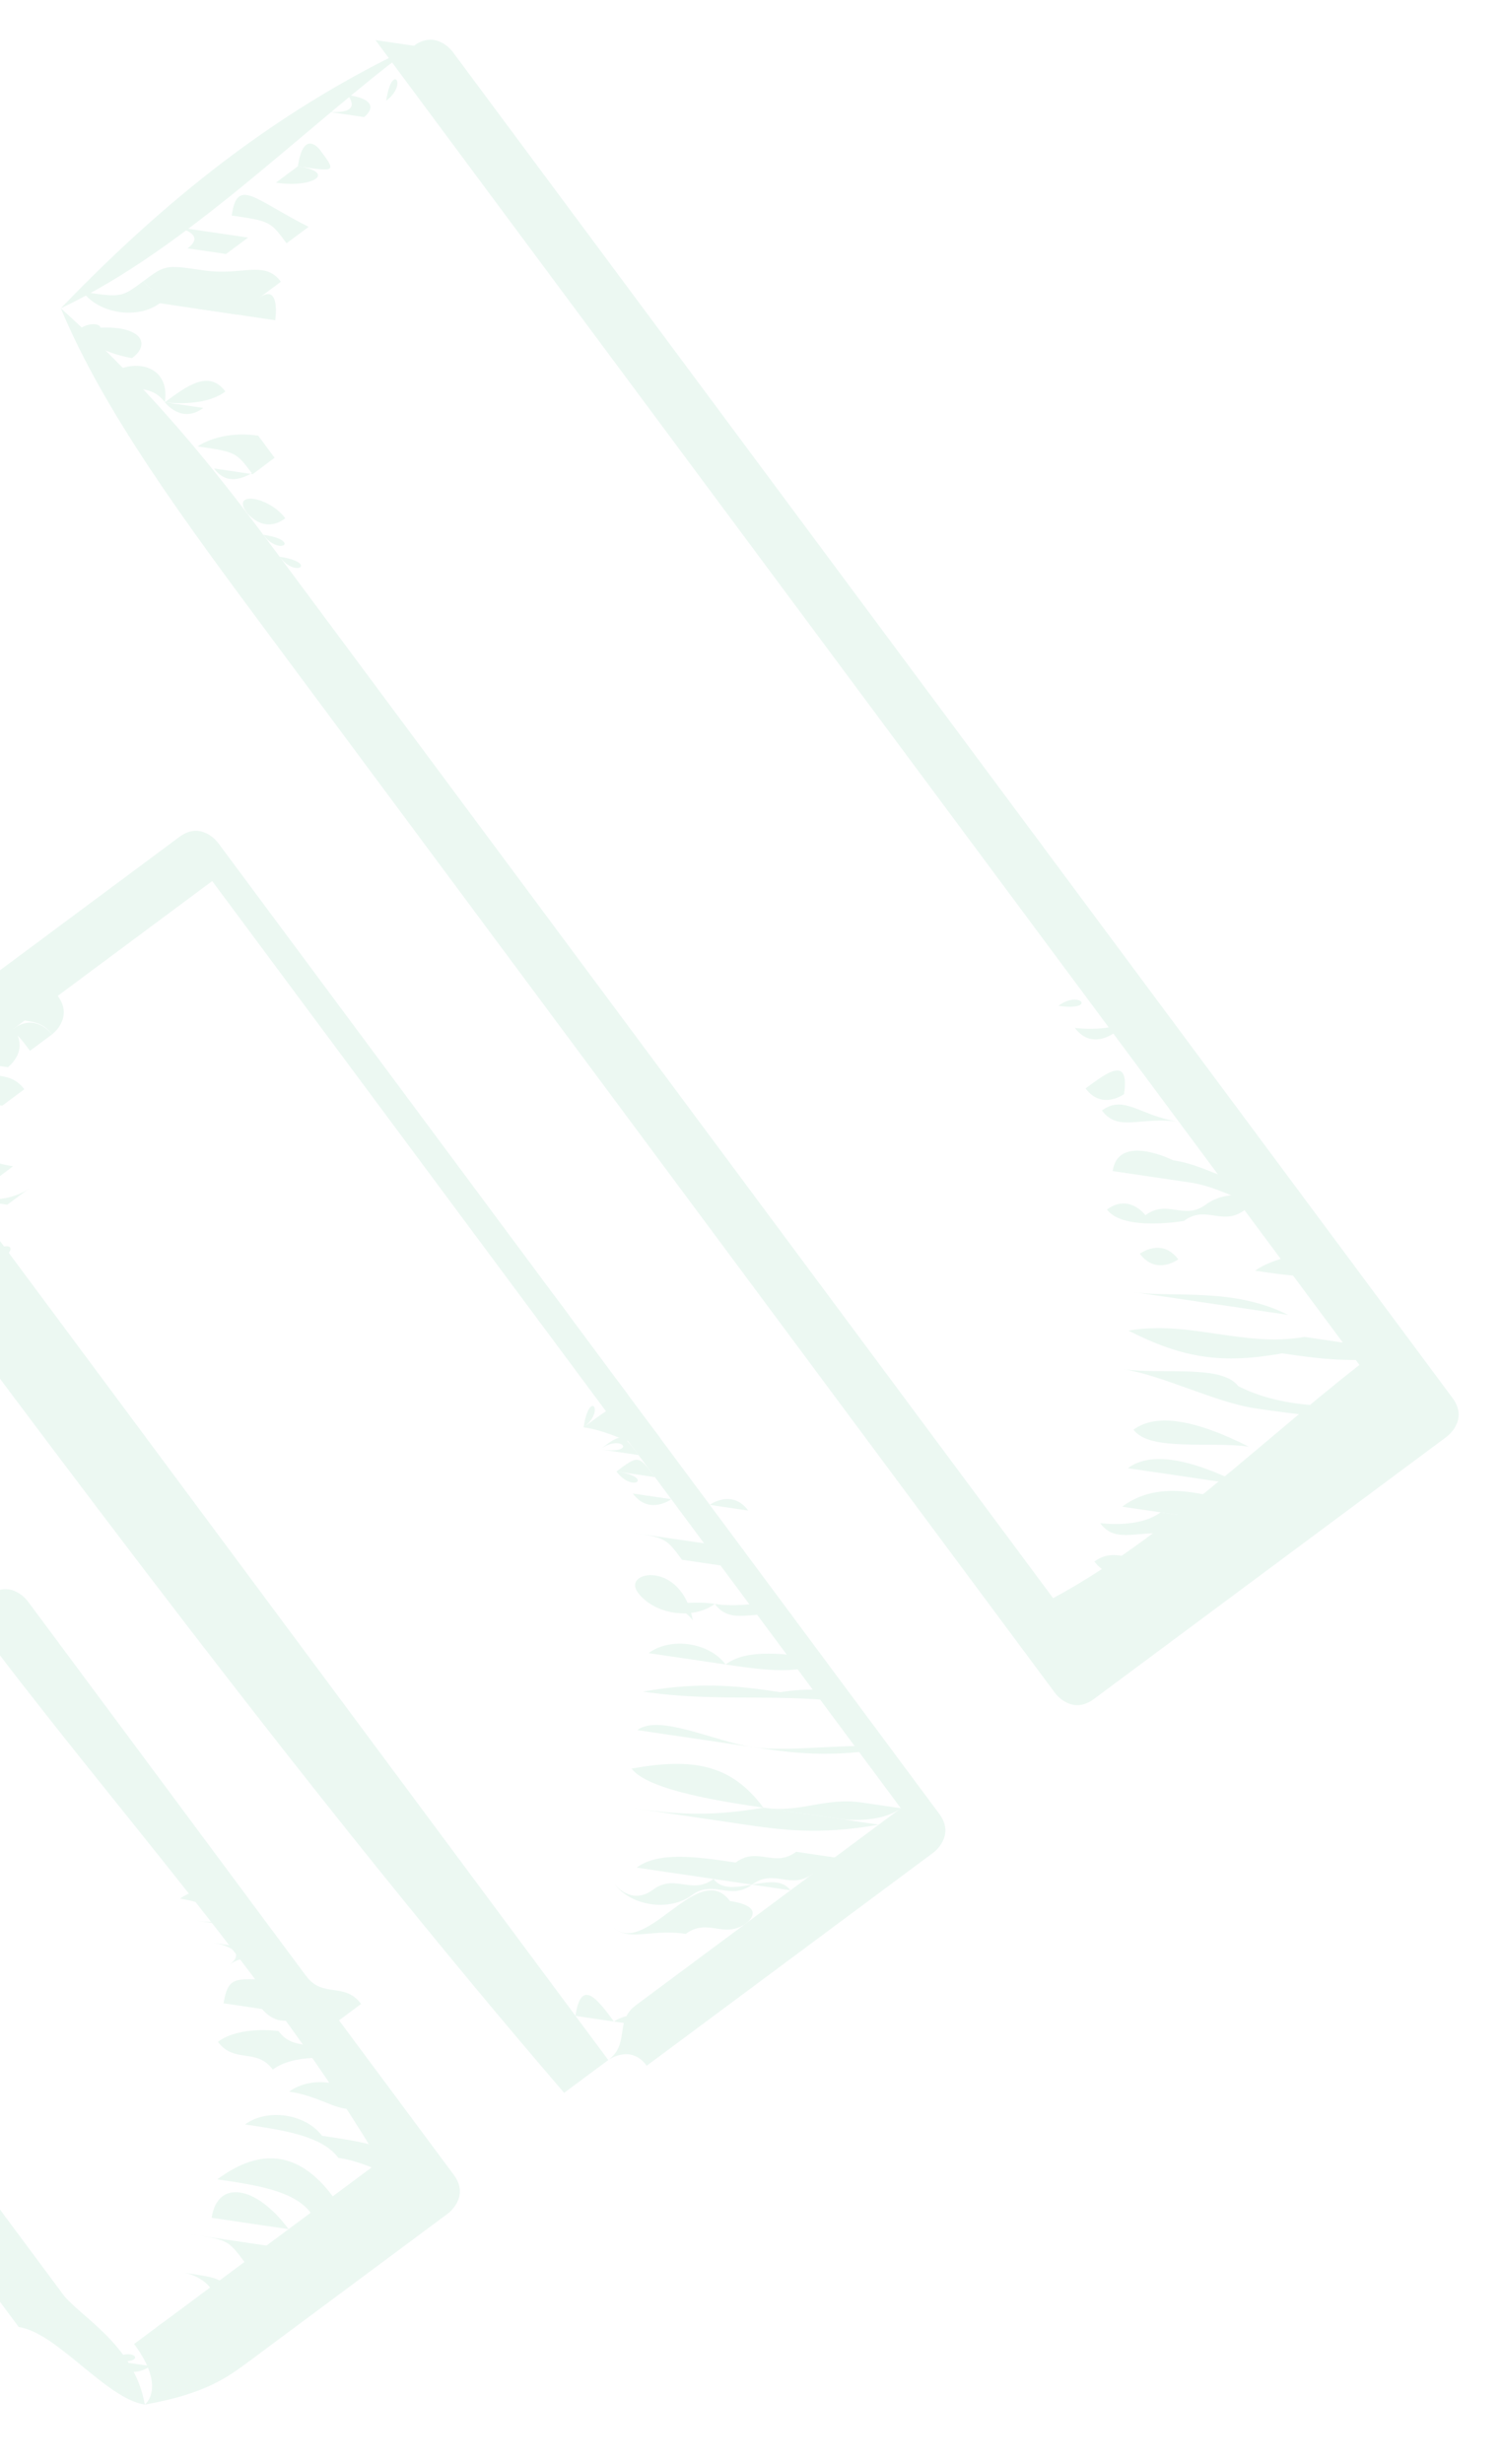 <svg width="231" height="379" viewBox="0 0 231 379" fill="none" xmlns="http://www.w3.org/2000/svg">
<g opacity="0.1">
<path d="M22.289 369.883C20.638 360.567 12.195 356.299 9.672 352.903C2.102 342.716 -2.945 335.924 -10.515 325.736C-23.132 308.757 -33.226 295.173 -45.843 278.194C-45.843 278.194 -45.843 278.194 -46.715 284.114C-29.734 271.495 -16.148 261.4 0.834 248.781C0.834 248.781 0.834 248.781 -5.086 247.909C17.624 278.472 43.731 306.511 60.522 336.202C60.522 336.202 60.522 336.202 61.395 330.282C51.206 337.854 41.017 345.425 30.827 352.996C27.431 355.52 24.035 358.043 20.638 360.567C25.685 367.359 22.289 369.883 22.289 369.883C28.209 370.755 22.289 369.883 22.289 369.883C31.605 368.231 35.001 365.707 38.398 363.184C48.587 355.612 58.776 348.041 68.965 340.47C68.965 340.47 72.361 337.946 69.838 334.55C47.127 303.987 24.417 273.424 4.23 246.257C4.23 246.257 1.707 242.862 -1.69 245.385C-18.672 258.004 -32.257 268.099 -49.239 280.718C-49.239 280.718 -52.635 283.241 -50.112 286.637C-40.018 300.221 -27.401 317.2 -17.308 330.784C-9.738 340.971 -4.691 347.763 2.879 357.951C8.799 358.823 16.369 369.011 22.289 369.883Z" fill="#3AB67D"/>
<path d="M93.612 316.884C55.762 265.946 17.911 215.008 -17.416 167.466C-17.416 167.466 -17.416 167.466 -18.289 173.385C-1.307 160.766 19.071 145.624 36.053 133.005C36.053 133.005 36.053 133.005 30.133 132.133C67.984 183.071 103.311 230.614 141.162 281.552C141.162 281.552 141.162 281.552 142.035 275.632C131.845 283.203 125.053 288.251 114.864 295.822C108.071 300.87 101.278 305.917 97.882 308.441C94.485 310.965 97.009 314.36 93.612 316.884C93.612 316.884 97.009 314.36 99.532 317.756C106.325 312.709 109.721 310.185 116.514 305.138C126.703 297.566 136.892 289.995 143.685 284.948C143.685 284.948 147.081 282.424 144.558 279.028C106.707 228.09 71.38 180.548 33.529 129.61C33.529 129.61 31.006 126.214 27.61 128.737C10.628 141.356 -9.75 156.499 -26.732 169.117C-26.732 169.117 -30.129 171.641 -27.605 175.037C10.245 225.975 48.096 276.913 86.82 321.932C90.216 319.408 97.009 314.36 93.612 316.884Z" fill="#3AB67D"/>
<path d="M9.361 47.421C28.866 38.198 46.721 19.66 63.703 7.041C63.703 7.041 63.703 7.041 57.783 6.169C108.25 74.087 161.241 145.4 211.709 213.317L212.582 207.398C195.6 220.017 177.745 238.555 158.24 247.778C158.24 247.778 160.763 251.174 164.16 248.65C141.449 218.087 118.739 187.524 96.028 156.961C78.365 133.19 60.701 109.419 43.038 85.648C35.468 75.46 25.374 61.877 9.361 47.421C16.058 63.528 28.675 80.508 41.292 97.487C58.955 121.258 76.619 145.029 94.282 168.8C116.993 199.363 139.703 229.926 162.414 260.489C162.414 260.489 164.937 263.885 168.333 261.361C185.315 248.743 205.693 233.6 222.675 220.981C222.675 220.981 226.072 218.458 223.548 215.062C173.081 147.144 120.09 75.831 69.622 7.913C69.622 7.913 67.099 4.517 63.703 7.041C44.197 16.264 27.216 28.883 9.361 47.421Z" fill="#3AB67D"/>
<path d="M17.241 363.092C17.241 363.092 19.764 366.488 17.241 363.092C19.764 366.488 23.16 363.964 23.16 363.964L29.08 364.836C29.08 364.836 29.08 364.836 23.16 363.964C23.16 363.964 23.16 363.964 17.241 363.092C23.16 363.964 20.637 360.569 17.241 363.092Z" fill="#3AB67D"/>
<path d="M20.64 360.566L26.56 361.438L32.479 362.311C32.479 362.311 32.479 362.311 26.56 361.438C26.56 361.438 26.56 361.438 20.64 360.566C24.036 358.043 24.036 358.043 20.64 360.566Z" fill="#3AB67D"/>
<path d="M24.035 358.043C26.558 361.439 29.955 358.915 32.478 362.311L38.398 363.183L32.478 362.311C27.431 355.519 27.431 355.519 24.035 358.043C21.512 354.647 21.512 354.647 24.035 358.043Z" fill="#3AB67D"/>
<path d="M28.303 349.6C28.303 349.6 30.827 352.996 28.303 349.6C34.223 350.472 34.223 350.472 36.746 353.868C39.27 357.264 42.666 354.74 45.19 358.136C45.19 358.136 48.586 355.613 45.19 358.136C42.666 354.74 39.27 357.264 33.35 356.392C34.223 350.472 28.303 349.6 28.303 349.6C28.303 349.6 24.907 352.124 28.303 349.6Z" fill="#3AB67D"/>
<path d="M29.176 343.682C35.096 344.554 35.096 344.554 41.016 345.426C43.539 348.822 46.935 346.298 49.459 349.694C49.459 349.694 46.935 346.298 43.539 348.822L37.619 347.95C35.096 344.554 35.096 344.554 29.176 343.682Z" fill="#3AB67D"/>
<path d="M32.575 341.156C38.495 342.028 38.495 342.028 44.414 342.9C50.334 343.772 52.858 347.168 56.254 344.644C53.73 341.248 50.334 343.772 50.334 343.772L44.414 342.9C39.368 336.108 33.448 335.236 32.575 341.156Z" fill="#3AB67D"/>
<path d="M33.447 335.236C39.367 336.109 45.286 336.981 47.81 340.377C53.73 341.249 56.253 344.645 65.569 342.993C63.046 339.597 53.729 341.249 51.206 337.853C46.159 331.061 40.24 330.189 33.447 335.236C34.32 329.317 33.447 335.236 33.447 335.236Z" fill="#3AB67D"/>
<path d="M37.716 326.795C43.635 327.667 49.555 328.539 52.078 331.935C57.998 332.807 60.522 336.203 63.918 333.679C61.395 330.283 55.475 329.411 49.555 328.539C47.032 325.143 41.112 324.271 37.716 326.795C37.716 326.795 34.319 329.318 37.716 326.795Z" fill="#3AB67D"/>
<path d="M32.668 320.002C38.588 320.875 44.508 321.747 44.508 321.747C50.427 322.619 52.951 326.015 56.347 323.491C53.824 320.095 47.904 319.223 44.508 321.747C44.508 321.747 38.588 320.875 32.668 320.002C36.065 317.479 32.668 320.002 32.668 320.002Z" fill="#3AB67D"/>
<path d="M33.54 314.083C36.064 317.479 39.46 314.956 41.983 318.352C45.38 315.828 51.3 316.7 51.3 316.7C51.3 316.7 54.696 314.176 51.3 316.7C48.776 313.304 45.38 315.828 42.856 312.432C42.856 312.432 36.937 311.56 33.54 314.083Z" fill="#3AB67D"/>
<path d="M34.416 308.162L40.336 309.034C40.336 309.034 42.86 312.43 46.256 309.906C46.256 309.906 46.256 309.906 52.176 310.778L55.572 308.254C53.049 304.858 49.652 307.382 47.129 303.986C37.813 305.638 35.289 302.242 34.416 308.162C34.416 308.162 31.893 304.766 34.416 308.162Z" fill="#3AB67D"/>
<path d="M32.765 298.847C35.289 302.243 35.289 302.243 32.765 298.847C38.685 299.719 38.685 299.719 41.209 303.115C41.209 303.115 44.605 300.591 41.209 303.115C41.209 303.115 38.685 299.719 35.289 302.243C38.685 299.719 32.765 298.847 32.765 298.847Z" fill="#3AB67D"/>
<path d="M30.242 295.451L36.162 296.323C39.558 293.799 36.162 296.323 30.242 295.451C33.638 292.927 33.638 292.927 30.242 295.451Z" fill="#3AB67D"/>
<path d="M27.719 292.055C27.719 292.055 33.638 292.927 27.719 292.055C33.638 292.927 36.162 296.323 33.638 292.927C37.035 290.403 31.115 289.531 27.719 292.055C31.115 289.531 27.719 292.055 27.719 292.055Z" fill="#3AB67D"/>
<path d="M88.567 310.092L94.487 310.964L100.407 311.836C100.407 311.836 103.803 309.312 100.407 311.836C97.884 308.44 94.487 310.964 94.487 310.964C91.964 307.568 89.44 304.172 88.567 310.092Z" fill="#3AB67D"/>
<path d="M89.439 304.172L95.359 305.044L101.279 305.916C101.279 305.916 101.279 305.916 95.359 305.044L89.439 304.172C92.836 301.648 92.836 301.648 89.439 304.172C92.836 301.648 89.439 304.172 89.439 304.172Z" fill="#3AB67D"/>
<path d="M93.707 295.73C96.231 299.126 99.627 296.603 105.547 297.475C108.943 294.951 111.467 298.347 114.863 295.823C114.863 295.823 118.259 293.299 112.34 292.427C109.816 289.031 106.42 291.555 103.024 294.079C99.627 296.603 96.231 299.126 93.707 295.73Z" fill="#3AB67D"/>
<path d="M94.58 289.811C97.103 293.207 103.023 294.079 106.419 291.555C109.816 289.032 112.339 292.428 115.736 289.904L121.655 290.776C119.132 287.38 112.339 292.428 109.816 289.032C106.419 291.555 103.896 288.16 100.5 290.683C97.103 293.207 94.58 289.811 94.58 289.811Z" fill="#3AB67D"/>
<path d="M97.979 287.285C103.898 288.157 109.818 289.029 115.738 289.901C119.134 287.377 121.658 290.773 125.054 288.249C125.054 288.249 130.974 289.122 128.45 285.726C128.45 285.726 128.45 285.726 122.531 284.854C119.134 287.377 116.611 283.981 113.215 286.505C107.295 285.633 101.375 284.761 97.979 287.285C97.979 287.285 95.455 283.889 97.979 287.285Z" fill="#3AB67D"/>
<path d="M96.328 277.97C102.248 278.842 108.167 279.714 114.087 280.586C120.007 281.458 125.927 282.33 135.243 280.679C135.243 280.679 138.639 278.155 135.243 280.679C129.323 279.807 123.403 278.935 117.484 278.062C108.167 279.714 102.248 278.842 96.328 277.97Z" fill="#3AB67D"/>
<path d="M97.2 272.051C99.723 275.447 111.563 277.191 117.483 278.063C123.402 278.935 123.402 278.935 129.322 279.807C129.322 279.807 135.242 280.68 138.638 278.156L132.718 277.284C126.799 276.411 123.402 278.935 117.483 278.063C112.436 271.271 106.516 270.399 97.2 272.051Z" fill="#3AB67D"/>
<path d="M98.072 266.132C103.992 267.004 109.912 267.876 115.831 268.748C121.751 269.62 127.671 270.492 136.987 268.841C136.987 268.841 140.383 266.317 136.987 268.841C131.067 267.969 121.751 269.62 115.831 268.748C109.912 267.876 101.469 263.608 98.072 266.132Z" fill="#3AB67D"/>
<path d="M98.945 260.213C110.784 261.957 120.1 260.305 131.94 262.05C131.94 262.05 135.336 259.526 131.94 262.05C129.416 258.654 120.1 260.305 120.1 260.305C114.18 259.433 108.261 258.561 98.945 260.213Z" fill="#3AB67D"/>
<path d="M99.821 254.291C105.74 255.163 111.66 256.035 111.66 256.035C117.58 256.907 123.5 257.779 126.896 255.256C126.896 255.256 130.292 252.732 126.896 255.256C120.976 254.384 115.056 253.511 111.66 256.035C109.137 252.639 103.217 251.767 99.821 254.291C99.821 254.291 97.297 250.895 99.821 254.291Z" fill="#3AB67D"/>
<path d="M98.169 244.976C100.693 248.372 106.612 249.244 110.009 246.721C115.929 247.593 119.325 245.069 121.848 248.465C121.848 248.465 125.245 245.941 121.848 248.465C115.929 247.593 112.532 250.116 110.009 246.721C104.089 245.848 100.693 248.372 98.169 244.976Z" fill="#3AB67D"/>
<path d="M98.169 244.976C100.692 248.372 104.089 245.848 106.612 249.244L112.532 250.116L118.452 250.988C118.452 250.988 121.848 248.464 118.452 250.988L112.532 250.116L106.612 249.244C104.962 239.928 95.646 241.58 98.169 244.976Z" fill="#3AB67D"/>
<path d="M96.518 235.661C96.518 235.661 99.042 239.057 96.518 235.661C102.438 236.533 102.438 236.533 104.962 239.929L110.881 240.801C110.881 240.801 116.801 241.673 114.278 238.278C114.278 238.278 114.278 238.278 108.358 237.405L102.438 236.533C102.438 236.533 102.438 236.533 96.518 235.661C99.915 233.137 96.518 235.661 96.518 235.661Z" fill="#3AB67D"/>
<path d="M97.391 229.742C99.914 233.138 103.31 230.614 103.31 230.614C103.31 230.614 103.31 230.614 109.23 231.487C109.23 231.487 109.23 231.486 115.15 232.359C112.627 228.963 109.23 231.487 109.23 231.487C103.31 230.614 97.391 229.742 97.391 229.742Z" fill="#3AB67D"/>
<path d="M94.867 226.346C97.391 229.742 100.787 227.219 94.867 226.346C100.787 227.219 106.707 228.091 106.707 228.091L100.787 227.219C98.264 223.823 98.264 223.823 94.867 226.346Z" fill="#3AB67D"/>
<path d="M92.344 222.951C95.74 220.427 98.264 223.823 92.344 222.951C98.264 223.823 104.184 224.695 104.184 224.695L98.264 223.823C95.74 220.427 95.74 220.427 92.344 222.951Z" fill="#3AB67D"/>
<path d="M89.82 219.554C93.217 217.03 93.217 217.03 89.82 219.554C95.74 220.426 98.263 223.822 101.66 221.298C96.613 214.507 96.613 214.507 89.82 219.554C93.217 217.03 90.693 213.635 89.82 219.554C87.297 216.158 87.297 216.158 89.82 219.554Z" fill="#3AB67D"/>
<path d="M90.692 213.635C96.612 214.507 96.612 214.507 96.612 214.507C94.089 211.111 91.565 207.715 90.692 213.635C90.692 213.635 88.169 210.239 90.692 213.635Z" fill="#3AB67D"/>
<path d="M85.645 206.843C88.169 210.239 88.169 210.239 85.645 206.843C91.565 207.716 91.565 207.716 91.565 207.716C91.565 207.716 89.042 204.32 85.645 206.843Z" fill="#3AB67D"/>
<path d="M83.122 203.448C85.645 206.843 85.645 206.843 83.122 203.448C89.042 204.32 89.042 204.32 86.519 200.924C86.519 200.924 86.519 200.924 83.122 203.448Z" fill="#3AB67D"/>
<path d="M83.122 203.448C86.519 200.924 86.519 200.924 83.122 203.448C89.042 204.32 86.519 200.924 86.519 200.924C83.995 197.528 83.995 197.528 83.122 203.448C83.995 197.528 80.599 200.052 83.122 203.448Z" fill="#3AB67D"/>
<path d="M164.158 248.651C166.681 252.047 170.078 249.523 164.158 248.651C170.078 249.523 172.601 252.919 175.997 250.395L170.078 249.523C167.554 246.127 167.554 246.127 164.158 248.651Z" fill="#3AB67D"/>
<path d="M167.553 246.127L173.473 247L179.393 247.872C179.393 247.872 179.393 247.872 173.473 247C173.473 247 173.473 247 167.553 246.127C170.95 243.604 170.95 243.604 167.553 246.127Z" fill="#3AB67D"/>
<path d="M168.43 240.206C170.954 243.602 174.35 241.078 174.35 241.078L180.27 241.95C180.27 241.95 183.666 239.427 177.746 238.555C174.35 241.078 171.827 237.682 168.43 240.206C174.35 241.078 168.43 240.206 168.43 240.206Z" fill="#3AB67D"/>
<path d="M169.302 234.287C171.826 237.683 175.222 235.159 181.142 236.031C187.062 236.904 187.062 236.904 190.458 234.38C184.538 233.508 184.538 233.508 178.618 232.636C175.222 235.159 169.302 234.287 169.302 234.287Z" fill="#3AB67D"/>
<path d="M172.697 231.764L178.617 232.636C184.537 233.508 190.457 234.38 196.376 235.252C196.376 235.252 199.773 232.728 193.853 231.856C187.933 230.984 179.49 226.716 172.697 231.764C172.697 231.764 170.174 228.368 172.697 231.764Z" fill="#3AB67D"/>
<path d="M173.57 225.844C179.49 226.716 185.409 227.589 191.329 228.461C197.249 229.333 203.169 230.205 209.088 231.077C209.088 231.077 212.485 228.553 209.088 231.077C203.169 230.205 197.249 229.333 191.329 228.461C182.886 224.193 176.966 223.321 173.57 225.844C173.57 225.844 171.046 222.448 173.57 225.844Z" fill="#3AB67D"/>
<path d="M174.442 219.925C176.965 223.321 186.281 221.67 192.201 222.542C198.121 223.414 198.121 223.414 204.041 224.286C207.437 221.762 209.96 225.158 213.357 222.634C210.833 219.239 207.437 221.762 204.041 224.286C198.121 223.414 198.121 223.414 192.201 222.542C183.758 218.274 177.838 217.402 174.442 219.925Z" fill="#3AB67D"/>
<path d="M172.795 210.608C178.714 211.48 187.157 215.748 193.077 216.62C198.997 217.492 210.836 219.236 214.233 216.713C214.233 216.713 217.629 214.189 214.233 216.713C208.313 215.841 198.997 217.492 190.554 213.224C188.03 209.828 178.714 211.48 172.795 210.608Z" fill="#3AB67D"/>
<path d="M173.667 204.689C182.11 208.957 188.03 209.829 197.346 208.177C203.266 209.049 209.186 209.921 218.502 208.27C218.502 208.27 221.898 205.746 218.502 208.27C212.582 207.398 206.662 206.526 200.742 205.653C191.426 207.305 182.983 203.037 173.667 204.689Z" fill="#3AB67D"/>
<path d="M174.539 198.77C180.459 199.642 192.298 201.386 198.218 202.258C204.138 203.13 210.058 204.002 215.977 204.875C215.977 204.875 213.454 201.479 210.058 204.002C204.138 203.13 204.138 203.13 198.218 202.258C189.775 197.99 180.459 199.642 174.539 198.77Z" fill="#3AB67D"/>
<path d="M175.411 192.851C177.935 196.247 181.331 193.723 181.331 193.723C187.251 194.595 187.251 194.595 193.171 195.467C199.09 196.339 205.01 197.211 208.406 194.688C205.883 191.292 196.567 192.943 193.171 195.467C187.251 194.595 187.251 194.595 181.331 193.723C178.808 190.327 175.411 192.851 175.411 192.851Z" fill="#3AB67D"/>
<path d="M170.365 186.059C172.888 189.455 182.204 187.803 182.204 187.803C185.6 185.28 188.124 188.675 191.52 186.152C194.917 183.628 197.44 187.024 197.44 187.024C194.917 183.628 188.997 182.756 185.6 185.28C182.204 187.803 179.681 184.407 176.284 186.931C176.284 186.931 173.761 183.535 170.365 186.059Z" fill="#3AB67D"/>
<path d="M171.237 180.14L177.157 181.012L183.077 181.885C188.997 182.757 191.52 186.153 194.916 183.629C194.916 183.629 198.313 181.105 192.393 180.233C188.997 182.757 186.473 179.361 180.554 178.489C180.554 178.489 172.11 174.221 171.237 180.14Z" fill="#3AB67D"/>
<path d="M169.59 170.822C172.113 174.218 175.509 171.695 181.429 172.567L187.349 173.439L193.269 174.311C190.745 170.915 187.349 173.439 181.429 172.567C175.509 171.695 172.986 168.299 169.59 170.822Z" fill="#3AB67D"/>
<path d="M167.066 167.427C169.59 170.822 172.986 168.299 172.986 168.299C178.906 169.171 178.906 169.171 184.826 170.043C184.826 170.043 188.222 167.519 184.826 170.043C178.906 169.171 178.906 169.171 172.986 168.299C173.859 162.379 170.463 164.903 167.066 167.427Z" fill="#3AB67D"/>
<path d="M165.416 158.112C167.939 161.507 171.335 158.984 171.335 158.984C171.335 158.984 177.255 159.856 180.651 157.332C178.128 153.936 174.732 156.46 174.732 156.46C171.335 158.984 165.416 158.112 165.416 158.112Z" fill="#3AB67D"/>
<path d="M162.892 154.716L168.812 155.588L174.732 156.46C174.732 156.46 174.732 156.46 168.812 155.588C168.812 155.588 168.812 155.588 162.892 154.716C168.812 155.588 166.289 152.192 162.892 154.716Z" fill="#3AB67D"/>
<path d="M163.764 148.796C163.764 148.796 166.287 152.192 169.684 149.668L175.603 150.54C169.684 149.668 169.684 149.668 163.764 148.796Z" fill="#3AB67D"/>
<path d="M158.717 142.004C161.24 145.4 161.24 145.4 158.717 142.004C164.637 142.877 167.16 146.272 167.16 146.272C167.16 146.272 170.557 143.749 167.16 146.272C167.16 146.272 164.637 142.876 161.24 145.4C164.637 142.876 162.113 139.481 158.717 142.004Z" fill="#3AB67D"/>
<path d="M156.194 138.609C156.194 138.609 162.114 139.481 156.194 138.609C162.114 139.481 164.637 142.877 164.637 142.877L158.717 142.004C159.59 136.085 159.59 136.085 156.194 138.609Z" fill="#3AB67D"/>
<path d="M153.67 135.213C153.67 135.213 162.114 139.481 162.987 133.561C162.987 133.561 160.463 130.165 157.067 132.689C157.067 132.689 157.067 132.689 153.67 135.213Z" fill="#3AB67D"/>
<path d="M154.543 129.294C157.066 132.69 160.462 130.166 160.462 130.166C157.939 126.77 157.939 126.77 154.543 129.294C154.543 129.294 152.019 125.898 154.543 129.294C154.543 129.294 152.019 125.898 154.543 129.294Z" fill="#3AB67D"/>
<path d="M149.496 122.502C152.019 125.898 152.019 125.898 149.496 122.502C152.019 125.898 155.416 123.374 155.416 123.374L149.496 122.502Z" fill="#3AB67D"/>
<path d="M146.973 119.106C149.496 122.502 149.496 122.502 146.973 119.106C152.892 119.978 152.892 119.978 152.892 119.978L146.973 119.106Z" fill="#3AB67D"/>
<path d="M144.449 115.71C144.449 115.71 146.973 119.106 144.449 115.71C146.973 119.106 146.973 119.106 144.449 115.71C150.369 116.583 150.369 116.583 150.369 116.583L144.449 115.71Z" fill="#3AB67D"/>
<path d="M-3.15 193.761C-3.15 193.761 0.246 191.238 -3.15 193.761C2.769 194.634 3.642 188.714 -3.15 193.761C0.246 191.238 -2.277 187.842 -3.15 193.761C-2.277 187.842 -5.674 190.366 -3.15 193.761Z" fill="#3AB67D"/>
<path d="M-4.798 184.444L1.122 185.316L4.518 182.792C1.122 185.316 -4.798 184.444 -4.798 184.444Z" fill="#3AB67D"/>
<path d="M-7.321 181.049C-1.401 181.921 -1.401 181.921 -1.401 181.921L1.995 179.397C-1.401 181.921 -7.321 181.049 -7.321 181.049Z" fill="#3AB67D"/>
<path d="M-9.845 177.652C-3.925 178.524 -3.925 178.524 -1.401 181.92L1.995 179.396C-3.925 178.524 -6.448 175.128 -9.845 177.652C-6.448 175.128 -9.845 177.652 -9.845 177.652Z" fill="#3AB67D"/>
<path d="M-17.415 167.464C-11.495 168.337 -5.575 169.209 0.345 170.081L3.741 167.557C1.218 164.161 -2.179 166.685 -4.702 163.289C-14.018 164.941 -14.018 164.941 -17.415 167.464C-17.415 167.464 -19.938 164.069 -17.415 167.464Z" fill="#3AB67D"/>
<path d="M-10.623 162.418L-4.704 163.29L1.216 164.162C1.216 164.162 4.612 161.639 2.089 158.243L-3.831 157.371C-7.227 159.894 -9.75 156.498 -10.623 162.418C-10.623 162.418 -13.147 159.022 -10.623 162.418Z" fill="#3AB67D"/>
<path d="M-3.832 157.372C-3.832 157.372 -1.309 160.768 -3.832 157.372C2.088 158.244 2.088 158.244 4.611 161.64L8.008 159.116C8.008 159.116 5.484 155.72 2.088 158.244C-0.436 154.848 -3.832 157.372 -3.832 157.372Z" fill="#3AB67D"/>
<path d="M-0.433 154.846C2.091 158.242 5.487 155.718 8.01 159.114C8.01 159.114 11.407 156.59 8.883 153.194C2.964 152.322 2.964 152.322 -0.433 154.846C-2.956 151.45 -2.956 151.45 -0.433 154.846Z" fill="#3AB67D"/>
<path d="M2.963 152.322C2.963 152.322 8.883 153.195 2.963 152.322C8.883 153.195 12.279 150.671 6.359 149.799C6.359 149.799 3.836 146.403 2.963 152.322Z" fill="#3AB67D"/>
<path d="M9.754 147.276C13.15 144.752 15.674 148.149 9.754 147.276C9.754 147.276 13.15 144.752 9.754 147.276Z" fill="#3AB67D"/>
<path d="M13.15 144.753C16.546 142.229 19.07 145.625 13.15 144.753C14.023 138.833 16.546 142.229 13.15 144.753C13.15 144.753 10.627 141.357 13.15 144.753Z" fill="#3AB67D"/>
<path d="M16.549 142.227C19.946 139.704 19.946 139.704 16.549 142.227C17.422 136.308 17.422 136.308 16.549 142.227C14.026 138.831 14.026 138.831 16.549 142.227Z" fill="#3AB67D"/>
<path d="M43.036 85.649C45.56 89.045 45.56 89.045 43.036 85.649C45.56 89.045 48.956 86.521 43.036 85.649C45.56 89.045 43.036 85.649 43.036 85.649Z" fill="#3AB67D"/>
<path d="M40.513 82.253C40.513 82.253 43.036 85.648 40.513 82.253C43.036 85.648 46.432 83.125 40.513 82.253Z" fill="#3AB67D"/>
<path d="M37.99 78.858C37.99 78.858 40.513 82.253 43.909 79.73C43.909 79.73 47.306 77.206 43.909 79.73C41.386 76.334 35.466 75.462 37.99 78.858Z" fill="#3AB67D"/>
<path d="M32.943 72.066L38.863 72.938L42.259 70.414C38.863 72.938 35.466 75.462 32.943 72.066Z" fill="#3AB67D"/>
<path d="M30.419 68.669C30.419 68.669 32.943 72.065 30.419 68.669C36.339 69.541 36.339 69.541 38.862 72.937L42.259 70.414C42.259 70.414 42.259 70.414 39.735 67.018C33.816 66.146 30.419 68.669 30.419 68.669Z" fill="#3AB67D"/>
<path d="M25.372 61.878C25.372 61.878 27.896 65.273 31.292 62.75L37.212 63.622C37.212 63.622 40.608 61.098 37.212 63.622L31.292 62.75L25.372 61.878Z" fill="#3AB67D"/>
<path d="M16.93 57.609C19.453 61.005 22.85 58.481 25.373 61.877C25.373 61.877 31.293 62.749 34.689 60.226C32.166 56.83 28.769 59.353 25.373 61.877C26.246 55.958 20.326 55.086 16.93 57.609Z" fill="#3AB67D"/>
<path d="M11.883 50.818C14.406 54.214 20.326 55.086 20.326 55.086L26.246 55.958L32.166 56.83C32.166 56.83 32.166 56.83 26.246 55.958L20.326 55.086C23.723 52.562 21.199 49.166 11.883 50.818C17.803 51.69 15.28 48.294 11.883 50.818Z" fill="#3AB67D"/>
<path d="M12.756 44.898C15.279 48.294 21.199 49.166 24.595 46.643C30.515 47.515 30.515 47.515 36.435 48.387C36.435 48.387 39.831 45.863 33.911 44.991C27.992 44.119 24.595 46.643 22.072 43.247C18.675 45.771 18.675 45.771 12.756 44.898Z" fill="#3AB67D"/>
<path d="M22.074 43.245C24.598 46.641 27.994 44.117 30.517 47.513C36.437 48.385 36.437 48.385 42.357 49.258C42.357 49.258 43.23 43.338 39.834 45.862C39.834 45.862 39.834 45.862 43.23 43.338C40.707 39.942 37.31 42.466 31.39 41.594C25.471 40.721 25.471 40.721 22.074 43.245C19.551 39.849 19.551 39.849 22.074 43.245Z" fill="#3AB67D"/>
<path d="M26.342 34.803L32.261 35.675L38.181 36.547C38.181 36.547 41.578 34.023 38.181 36.547C38.181 36.547 38.181 36.547 34.785 39.071C34.785 39.071 34.785 39.071 28.865 38.199C32.261 35.675 26.342 34.803 26.342 34.803Z" fill="#3AB67D"/>
<path d="M35.657 33.153C41.577 34.025 41.577 34.025 44.1 37.421L47.496 34.897C39.053 30.629 36.53 27.233 35.657 33.153C33.133 29.757 33.133 29.757 35.657 33.153Z" fill="#3AB67D"/>
<path d="M42.452 28.103C42.452 28.103 44.975 31.499 42.452 28.103C48.371 28.975 51.768 26.451 45.848 25.579C45.848 25.579 45.848 25.579 42.452 28.103C42.452 28.103 39.928 24.707 42.452 28.103Z" fill="#3AB67D"/>
<path d="M45.847 25.58C45.847 25.58 49.243 23.056 45.847 25.58C51.767 26.452 51.767 26.452 49.243 23.056C49.243 23.056 46.72 19.66 45.847 25.58C45.847 25.58 43.324 22.184 45.847 25.58Z" fill="#3AB67D"/>
<path d="M50.115 17.138L56.035 18.01C56.035 18.01 59.431 15.486 53.511 14.614C56.035 18.01 50.115 17.138 50.115 17.138Z" fill="#3AB67D"/>
<path d="M53.514 14.612C56.038 18.008 56.038 18.008 53.514 14.612C59.434 15.484 59.434 15.484 53.514 14.612C59.434 15.484 53.514 14.612 53.514 14.612Z" fill="#3AB67D"/>
<path d="M59.434 15.485C62.83 12.961 62.83 12.961 59.434 15.485C60.307 9.565 62.83 12.961 59.434 15.485C56.91 12.089 56.91 12.089 59.434 15.485Z" fill="#3AB67D"/>
</g>
</svg>
